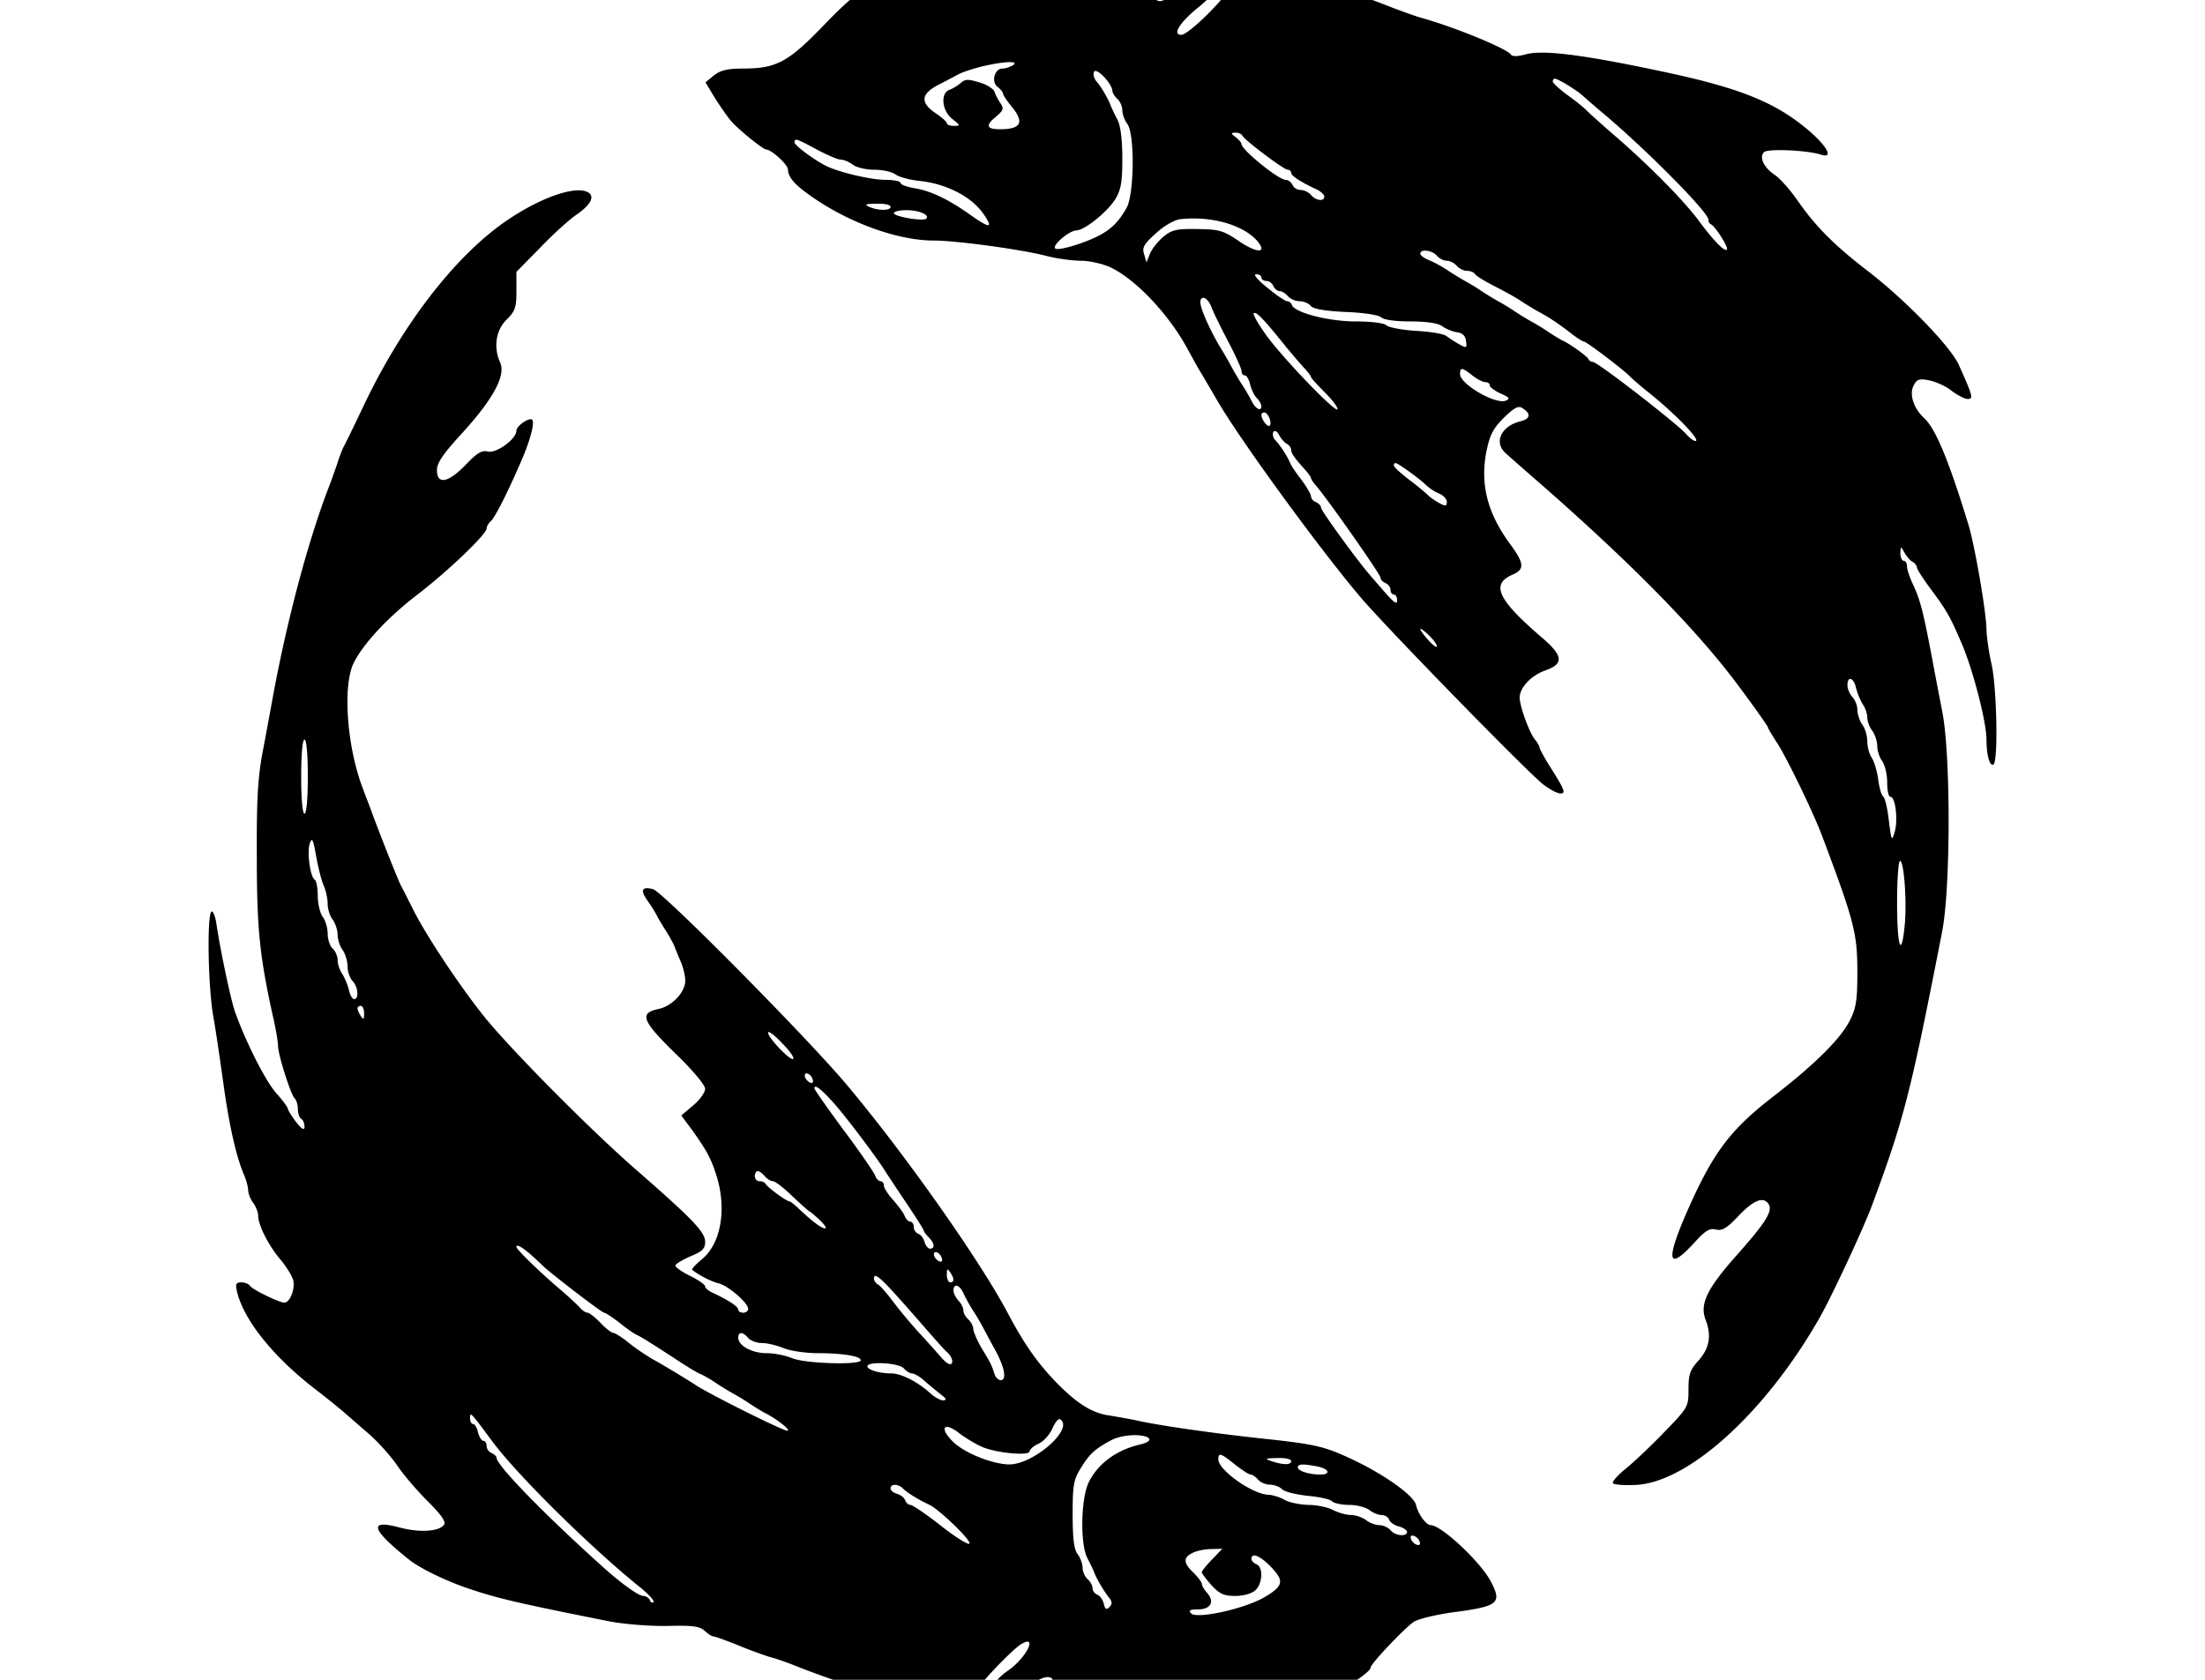 <svg xmlns="http://www.w3.org/2000/svg" width="1260" height="960">
    <path d="M625.691-29.998c-21.64.048-43.02 1.06-54.371 3.083-34.813 5.974-58.085 11.754-74.735 18.884-4.73 2.12-14.569 10.599-25.542 22.16-20.434 21.196-27.243 25.048-46.163 25.048-9.27 0-13.055.966-16.84 3.856l-4.919 4.045 5.486 9.056c3.217 5.01 7.19 10.791 9.083 12.91 3.784 4.625 18.35 16.38 20.054 16.38 3.027 0 12.489 8.673 12.489 11.37.189 4.625 3.973 9.056 14.757 16.378 21.38 14.645 48.624 24.28 68.301 24.28 12.865 0 50.136 5.01 64.894 8.864 6.054 1.542 14.757 2.697 19.487 2.697 4.92 0 12.298 1.734 16.65 3.66 14.758 6.937 34.056 27.363 44.84 47.788 2.27 4.047 4.732 8.672 5.678 10.214s5.863 9.828 10.782 18.306c13.433 23.124 59.599 86.326 82.492 113.11 16.46 19.077 94.789 99.236 103.681 106.173 3.784 2.89 8.136 5.204 9.839 5.204 3.405 0 2.46-2.12-6.811-16.764-2.838-4.625-5.11-8.863-5.11-9.634 0-.578-1.133-2.699-2.458-4.24-3.405-4.047-8.892-19.463-8.892-24.28.189-5.781 6.811-12.717 14.757-15.414 10.785-3.854 10.215-8.48-2.84-19.464-24.785-21.389-28.569-30.059-15.514-35.454 6.433-2.89 6.244-6.36-1.892-17.344-12.865-17.535-17.027-33.913-13.622-52.218 2.081-10.213 3.785-13.489 10.028-19.847 5.866-5.781 8.514-7.132 10.595-5.59 5.108 3.083 4.73 6.167-.946 7.516-11.163 2.698-15.514 12.138-8.513 18.305 1.703 1.541 10.405 9.249 19.298 16.957 53.732 47.017 91.194 85.364 114.465 116.966 8.893 11.946 16.081 22.159 16.081 22.737s2.461 4.625 5.488 9.25c5.487 8.671 20.245 38.922 25.543 52.989 18.541 49.329 20.054 55.497 20.054 78.234 0 15.416-.758 20.04-4.164 26.784-5.297 10.599-19.676 24.858-42.948 42.971-26.11 20.04-35.757 33.143-51.46 69.37-10.975 25.82-9.271 30.83 5.108 15.223 6.433-7.13 8.892-8.672 12.487-7.9 3.594.963 6.243-.58 12.486-7.13 8.703-9.25 14.19-11.755 17.406-7.901 3.217 4.047-.567 10.212-17.595 29.481-17.028 19.077-21.379 27.94-18.163 36.804 3.595 9.25 2.46 16.38-3.783 23.51-4.92 5.396-5.865 7.9-5.865 16.571 0 10.02-.19 10.406-13.623 24.28-7.568 7.9-17.595 17.341-22.325 21.195-4.54 3.661-7.947 7.516-7.19 8.286.757.771 6.055 1.157 11.92.964 30.272-.578 74.922-40.851 106.14-95.576 6.81-11.947 24.596-50.1 29.705-63.588 18.541-50.1 22.137-63.974 40.3-157.044 4.92-25.05 4.917-100.586.187-125.25-1.703-9.057-4.539-23.316-6.052-31.795-4.92-25.82-6.624-32.374-10.408-40.66-2.081-4.24-3.784-9.25-3.784-10.983 0-1.735-.756-3.274-1.891-3.274-.946 0-1.892-1.928-1.892-4.434.189-4.046.19-4.045 2.271-.383 1.135 2.12 3.216 4.623 4.73 5.394 1.324.77 2.458 2.313 2.458 3.276s3.974 7.13 9.082 13.874c8.325 11.369 10.217 14.836 16.46 29.48 6.433 14.838 14.191 44.899 14.191 54.919 0 9.056 1.893 15.609 3.974 14.26 2.838-1.734 1.891-44.897-1.136-57.615-1.513-6.359-2.648-15.031-2.838-19.27 0-9.828-6.812-48.944-10.407-60.505-11.352-36.997-18.73-54.532-25.163-60.505-6.054-5.588-8.704-13.684-6.055-18.693 1.892-3.662 3.217-4.047 9.082-2.89 3.595.77 9.46 3.275 12.677 5.973 3.405 2.505 7.38 4.626 9.082 4.626 3.405 0 3.027-1.542-4.92-19.27-4.54-10.405-29.894-36.61-51.463-53.375-19.677-15.03-30.27-25.822-40.298-40.08-4.351-6.36-10.406-13.298-13.622-15.417-6.243-4.24-8.893-10.02-6.055-12.91 2.081-2.12 24.407-1.156 32.354 1.349 7.946 2.698 3.782-5.01-8.326-15.03-17.785-14.645-37.271-22.546-75.679-31.024-49.76-10.791-74.356-14.065-84.573-11.175-4.352 1.156-7.567 1.347-8.324.191-1.892-3.276-30.65-15.223-50.894-21.004-3.028-.77-10.407-3.467-16.084-5.587C754.842-11.693 720.03-21.328 681.623-27.3c-12.393-1.83-34.292-2.745-55.932-2.697m46.907 16.13c1.377-.096 2.78 1.381 2.78 3.91 0 3.083-8.892 10.597-12.486 10.597-4.352 0-3.028-5.78 1.891-7.514 2.46-.963 4.92-3.275 5.676-5.01.497-1.3 1.313-1.925 2.14-1.983m28.702 1.14c1.371-.12 2.458 1.035 2.458 3.54 0 4.625-24.216 29.098-28.757 29.098-5.486 0-.568-7.517 10.595-16.38 5.298-4.432 10.406-9.828 11.54-12.14 1.136-2.602 2.792-3.998 4.164-4.118m-124.163 48.24c2.583.008 3.489.558 1.75 1.739-1.513.963-4.352 1.926-6.055 1.926-4.54 0-6.62 7.71-2.648 10.6 1.703 1.349 3.028 3.083 3.028 3.854s2.08 3.854 4.73 7.13c7.567 9.056 5.674 13.103-6.435 13.103-7.757 0-8.513-2.12-2.648-6.937 4.54-3.854 4.919-4.82 2.838-7.902-1.325-1.927-2.837-4.817-3.405-6.551s-4.54-4.24-8.703-5.396c-6.243-1.927-8.135-1.926-10.594.386-1.892 1.541-4.732 3.275-6.434 3.853-5.298 1.927-4.35 11.949 1.514 16.574 4.73 3.853 4.92 4.044.946 4.044-2.08 0-3.973-.577-3.973-1.54 0-.771-3.027-3.47-6.811-5.974-8.514-5.974-7.946-10.791 2.081-15.994 4.163-2.12 9.27-4.817 11.351-5.973s7.946-3.082 13.243-4.43c6.812-1.627 12.905-2.52 16.225-2.512m48.705 5.042c2.469-.265 9.634 7.676 9.805 11.343 0 1.156 1.324 3.275 2.838 4.624s2.838 4.238 2.838 6.55c0 2.12 1.324 5.783 2.837 7.71 4.352 5.78 3.975 40.078-.376 47.978-4.352 7.708-8.326 11.756-14.948 15.417-7.946 4.432-23.65 9.249-25.732 7.9-2.46-1.541 7.758-10.214 11.92-10.406 4.73 0 17.785-10.598 22.325-17.92 3.217-5.396 3.974-9.634 3.974-23.122 0-10.598-.946-18.306-2.648-21.967-1.514-2.89-3.406-6.745-3.974-8.287-1.513-4.046-5.299-10.598-8.326-14.067-1.324-1.734-1.89-4.045-1.133-5.394a.78.78 0 0 1 .6-.36m262.575 4.406c1.892 0 12.487 6.55 15.893 9.634 1.703 1.542 7.189 6.358 12.297 10.597 24.407 20.618 59.598 56.075 59.598 60.315 0 1.156.569 2.311 1.515 2.697 2.459 1.156 10.215 13.294 9.08 14.45-1.325 1.35-7.568-5.01-16.27-16.764-8.515-11.368-26.299-29.48-45.597-46.438-8.514-7.322-16.651-14.645-18.165-16.187-1.324-1.541-6.43-5.587-10.971-8.863-4.73-3.469-8.516-6.937-8.516-7.9 0-.771.568-1.54 1.136-1.54M706.029 75.79c1.703 0 3.406.77 3.784 1.541.946 2.505 23.838 19.654 25.92 19.654 1.134 0 2.08.773 2.08 1.736 0 1.735 5.488 5.395 14.758 9.634 2.27 1.156 4.163 2.89 4.163 4.047 0 2.89-4.918 2.312-7.567-.963-1.324-1.542-3.974-2.89-6.055-2.89-1.892 0-3.972-1.35-4.54-2.89-.756-1.542-2.46-2.89-3.973-2.89-3.973 0-25.165-17.152-25.165-20.428 0-.77-1.512-2.504-3.215-3.853-3.027-2.312-3.028-2.504-.19-2.697m-251.096 4.092c1.308.004 4.428 1.568 11.76 5.543 5.865 3.083 11.919 5.78 13.622 5.78 1.892 0 4.92 1.349 7 2.89 1.892 1.542 7.378 2.89 12.108 2.89s10.218 1.158 12.3 2.7c2.08 1.541 8.134 3.082 13.242 3.66 16.082 1.542 31.03 9.442 37.652 19.847 4.92 7.323 2.836 7.323-7.57 0-12.676-9.056-22.893-14.065-32.353-15.607-4.54-.77-8.134-2.12-8.134-3.083s-3.974-1.734-8.893-1.734c-7.19 0-23.65-3.661-31.786-7.13-6.244-2.505-19.865-12.333-19.865-14.26 0-.94.132-1.499.917-1.496m-124.41 28.894c-10.456.05-29.085 8.251-45.84 20.776-27.435 20.618-55.246 57.422-75.869 100.2-5.865 12.332-11.54 24.087-12.676 26.014-.946 2.12-2.46 5.972-3.217 8.67-.946 2.698-3.405 9.827-5.676 15.607-11.73 31.024-23.081 74.188-31.028 116.58-1.513 8.479-4.352 23.7-6.244 33.72-2.649 14.26-3.407 27.363-3.217 59.736 0 41.236 1.704 57.038 9.461 91.915 1.514 6.552 2.648 13.68 2.648 15.607 0 5.01 7.19 27.749 9.46 30.061 1.135 1.156 1.891 3.854 1.891 6.167 0 2.505.946 5.009 1.892 5.587 1.135.578 1.892 2.699 1.892 4.433 0 2.312-1.324 1.733-4.73-2.506-2.46-3.276-4.54-6.55-4.73-7.514 0-.964-3.026-5.011-6.81-9.25-6.055-6.937-17.028-28.52-23.271-45.861-2.46-6.552-8.704-36.42-10.785-50.678-.567-3.854-1.702-7.13-2.648-7.13-2.838 0-2.27 42.777.946 60.505 1.514 8.478 3.973 25.63 5.676 37.77 3.216 23.508 7.189 41.236 11.54 51.641 1.514 3.469 2.648 7.707 2.648 9.634 0 1.734 1.325 5.01 2.838 6.937 1.514 2.12 2.838 5.396 2.838 7.323 0 5.395 6.054 17.34 12.676 25.048 3.406 4.047 6.623 9.25 7.38 11.947 1.135 5.01-1.892 12.72-5.109 12.72-3.027 0-18.352-7.517-19.677-9.637-.567-.963-2.838-1.926-4.919-1.926-3.027 0-3.404.964-2.458 5.203 3.784 16.186 20.623 37.189 44.273 55.495 6.811 5.203 14.378 11.37 17.027 13.683 2.648 2.312 9.082 7.899 14.19 12.33 5.298 4.625 12.487 12.718 16.081 17.921 3.595 5.395 11.541 14.646 17.406 20.427 7.38 7.322 10.408 11.56 9.462 13.294-2.649 4.047-13.812 4.82-25.542 1.736-17.974-4.817-16.271.962 5.109 18.111 6.432 5.203 21.188 12.332 34.242 16.764 16.46 5.588 28.759 8.479 81.167 18.884 8.514 1.542 22.705 2.7 32.733 2.506 14.19-.385 18.161.192 21 2.697 1.891 1.735 4.162 3.277 5.108 3.277s7.19 2.312 14.002 5.01c6.811 2.89 15.135 5.78 18.162 6.744 3.216.77 10.407 3.277 16.083 5.59 5.676 2.311 16.46 6.165 23.65 8.67 7.38 2.505 15.324 5.394 17.973 6.357 5.297 2.12 20.244 6.361 36.893 10.793 68.68 17.728 153.253 15.03 219.473-6.937 10.216-3.468 29.326-15.417 29.326-18.5.189-2.312 19.677-22.738 24.596-26.014 2.649-1.734 12.485-4.045 21.756-5.394 26.677-3.468 28.758-5.203 22.515-17.343-5.676-11.176-28.379-32.565-34.622-32.565-2.46 0-7.191-6.36-8.326-11.563-1.514-5.973-20.812-19.267-41.056-28.131-12.11-5.395-18.73-6.745-43.515-9.443-29.326-3.083-60.545-7.514-74.735-10.597-4.162-.964-11.163-2.12-15.704-2.89-10.216-1.35-19.297-7.131-31.974-20.427-9.838-10.406-17.217-21.002-26.298-38.152-16.65-31.409-61.11-94.034-93.464-132.187-24.596-28.71-103.872-108.68-109.17-110.029-6.432-1.734-7.566.387-3.214 6.553 2.081 2.89 4.35 6.55 5.106 8.091.757 1.542 3.028 5.397 5.11 8.673 2.08 3.083 4.162 7.13 4.919 8.67.567 1.542 2.27 5.782 3.783 9.25 1.514 3.47 2.65 8.48 2.65 10.984 0 6.552-7.38 14.45-15.136 16.185-11.352 2.312-9.648 6.745 9.272 25.243 10.027 9.635 17.216 18.305 17.216 20.425 0 1.926-3.027 6.36-6.811 9.443l-6.811 5.78 6.431 8.67c8.514 11.947 10.785 16.382 14.002 26.787 5.487 18.691 2.082 37.574-8.324 46.438-3.784 3.083-6.433 5.972-5.865 6.358 4.162 3.275 11.162 6.746 15.135 7.71 5.487 1.348 16.84 11.175 16.84 14.643 0 1.156-1.325 2.12-2.839 2.12-1.513 0-2.837-.77-2.837-1.734 0-1.734-5.487-5.397-14.569-9.636-2.46-1.156-4.352-2.697-4.352-3.66s-3.783-3.662-8.513-5.974-8.516-5.01-8.516-5.973c0-.771 3.786-3.084 8.516-5.204 7-2.89 8.513-4.43 8.513-8.284 0-5.588-6.81-12.72-38.785-40.66-27.056-23.508-75.113-72.066-89.114-90.18-14.19-18.112-31.408-44.318-38.597-58.384-3.028-5.974-6.243-12.527-7.378-14.454-1.703-3.468-11.352-27.555-16.65-42.007-1.513-4.24-3.783-9.827-4.73-12.524-9.46-24.087-12.107-59.735-5.485-72.839 5.487-10.983 19.865-26.397 36.893-39.308 17.217-13.295 38.975-34.108 38.975-37.383 0-1.157 1.134-3.082 2.458-4.238 2.65-2.312 11.732-20.812 19.11-38.54 4.541-11.562 6.244-19.654 3.784-19.654-2.838 0-8.326 4.238-8.326 6.55 0 4.818-11.54 13.103-16.27 11.947-3.405-.963-6.243.772-12.676 7.517-10.028 10.405-16.46 11.562-16.46 3.083 0-4.24 3.594-9.443 15.324-22.16 17.028-18.884 24.03-31.986 20.813-39.309-3.973-8.67-2.46-18.5 3.594-24.473 4.919-4.817 5.675-6.936 5.675-16.377v-10.984l13.812-14.067c7.379-7.708 16.84-16.186 20.623-18.69 7.757-5.396 10.406-10.022 6.811-12.527-1.419-.903-3.397-1.325-5.81-1.313m172.004 7.643c3.603.035 6.357.752 6.357 1.763 0 2.313-7.001 2.313-12.299 0-2.838-1.349-1.891-1.733 4.353-1.733a30 30 0 0 1 1.589-.03m15.437 3.69c7.19 0 13.435 2.697 11.354 4.817-1.703 1.734-18.542-1.156-18.542-3.083 0-.964 3.215-1.734 7.188-1.734m163.025 4.753c15.699-.258 30.764 4.906 37.717 13.168 5.486 6.744-.38 6.744-10.408 0-9.27-6.36-11.54-6.938-24.027-7.13-11.73-.193-14.568.385-19.298 4.24-3.027 2.504-6.622 6.936-7.757 9.633l-2.081 5.203-1.326-4.623c-1.324-3.854-.19-5.781 6.622-11.947 4.54-4.24 10.595-7.708 13.812-8.094a67 67 0 0 1 6.746-.45m133.605 18.378c2.17.084 4.978 1.149 6.468 2.883 1.324 1.541 3.783 2.89 5.675 2.89s4.351 1.349 5.676 2.89c1.324 1.542 3.973 2.89 5.865 2.89s3.786.77 4.542 1.734c.568 1.156 5.488 4.049 10.974 6.94 5.298 2.697 12.487 6.55 15.515 8.67 3.216 2.12 7.378 4.624 9.459 5.78 5.487 2.89 10.594 6.166 18.162 11.947 3.784 3.083 7.569 5.397 8.326 5.397 1.324 0 23.46 16.762 26.488 20.23 1.135 1.157 6.243 5.59 11.351 9.637 13.622 10.983 27.622 25.243 26.109 26.784-.757.578-3.404-1.157-6.053-4.24-5.865-6.359-50.327-40.85-52.976-40.85-.946 0-2.082-.58-2.46-1.544-.568-1.541-10.407-8.67-14.759-10.597-1.513-.77-5.296-3.084-8.513-5.203-3.027-2.12-7.378-4.624-9.459-5.78s-6.243-3.661-9.46-5.78c-3.026-2.12-7.38-4.625-9.46-5.781-2.082-1.156-6.244-3.66-9.46-5.78-3.027-2.12-7.378-4.627-9.46-5.783-2.08-1.156-6.244-3.661-9.46-5.78-3.028-2.12-7.947-4.818-10.785-5.974-3.027-1.156-5.296-2.89-5.296-3.854 0-1.264 1.303-1.791 2.991-1.726m-96.834 13.48c1.702 0 3.027.77 3.027 1.927 0 .963 1.324 1.927 2.838 1.927 1.703 0 3.406 1.35 3.973 2.892.757 1.542 2.27 2.89 3.594 2.89 1.325 0 3.405 1.35 4.73 2.89 1.324 1.542 4.35 2.89 6.621 2.89s5.3 1.156 6.434 2.698c1.514 1.734 7.946 2.891 20.054 3.47 10.406.385 18.922 1.734 20.246 3.083s7.947 2.31 16.65 2.31c9.271 0 15.703.963 18.162 2.697 2.081 1.542 5.864 3.085 8.324 3.47 3.216.385 4.92 1.927 5.298 5.01.568 4.047.38 4.24-3.783 1.927-2.46-1.349-5.677-3.468-7.19-4.624-1.514-1.349-9.46-2.698-17.596-3.083-8.136-.578-15.702-1.928-17.027-3.277-1.135-1.156-8.324-2.12-17.406-2.12-15.514 0-35.002-5.008-36.516-9.44-.378-1.156-1.513-2.12-2.648-2.12s-6.245-3.468-11.354-7.707c-5.486-4.432-8.323-7.71-6.431-7.71m-30.479 13.505c1.391-.2 3.553 1.609 4.936 5.186 1.136 3.083 5.487 11.95 9.65 19.85 4.162 7.9 7.567 15.414 7.567 16.763s.756 2.504 1.892 2.504c.946 0 2.46 2.313 3.027 5.204.757 2.89 2.46 6.55 3.973 7.9 1.325 1.349 2.461 3.47 2.461 4.433 0 3.276-3.218 1.732-5.488-2.7-1.135-2.312-3.784-6.937-5.865-10.02-2.081-3.276-4.54-7.514-5.676-9.634s-3.594-6.55-5.486-9.634c-5.108-8.093-10.974-20.427-12.11-25.63-.579-2.697.038-4.067 1.12-4.222m29.811 8.64c1.93.235 6.792 5.65 17.884 19.476 4.162 5.01 9.082 10.793 10.974 12.72 1.703 1.927 3.217 3.853 3.217 4.43 0 .579 3.405 4.241 7.567 8.48 4.163 4.047 7.568 8.478 7.568 9.827 0 3.276-29.516-27.169-40.3-41.62-4.73-6.552-8.135-12.334-7.568-13.104.166-.169.383-.242.658-.208m118.514 32.027c1.017.12 2.767 1.324 5.7 3.636 2.648 2.12 6.055 3.854 7.38 3.854 1.513 0 2.648.77 2.648 1.927 0 .963 2.839 3.084 6.244 4.626 4.92 2.12 5.487 2.89 2.838 4.047-5.865 2.312-26.109-9.443-26.109-15.224 0-2.023.282-2.986 1.299-2.866m-113.117 24.833c2.081 0 4.541 5.973 3.028 7.514-1.135 1.156-4.73-3.466-4.73-6.164 0-.77.756-1.35 1.702-1.35m6.158 10.597c.673.074 1.456.796 2.166 2.12 1.135 2.12 3.029 4.433 4.542 5.204 1.325.77 2.459 2.31 2.459 3.467 0 1.927 1.892 4.626 8.136 11.563 1.703 1.927 3.217 4.046 3.217 4.624s1.324 2.505 2.838 4.24c7 8.093 36.893 50.87 36.893 52.604 0 1.157 1.324 2.506 2.838 3.084 1.514.77 2.838 2.312 2.838 3.853s.945 2.697 1.891 2.697c1.136 0 1.892 1.542 1.892 3.277 0 2.505-1.513 1.54-5.865-3.277-3.216-3.66-7.755-8.863-10.026-11.56-7.757-9.057-27.623-36.42-27.623-38.154 0-1.157-1.324-2.313-2.838-3.084-1.514-.578-2.838-1.925-2.838-3.274 0-1.156-2.46-5.396-5.298-9.25-3.028-3.854-6.054-8.285-6.622-9.827-1.703-4.046-5.486-9.828-8.513-13.103-1.325-1.35-1.703-3.468-1.136-4.624.284-.434.646-.624 1.05-.58m68.764 18.307c1.325 0 12.11 7.708 17.03 12.14 2.08 2.12 5.676 4.43 8.136 5.394 2.27.964 4.16 3.085 4.16 4.627 0 2.505-.755 2.697-4.16.77-2.46-1.35-5.3-3.277-6.434-4.433-1.136-1.156-5.866-5.203-10.785-8.864-4.73-3.661-8.893-7.323-8.893-8.286 0-.771.379-1.348.946-1.348m14.285 94.813c.435-.187 2.318 1.268 4.636 3.46 2.649 2.505 4.73 5.396 4.73 6.36 0 1.156-2.081-.386-4.73-3.277s-4.73-5.782-4.73-6.36q0-.143.094-.183m245.546 28.547c1.137-.031 2.601 1.807 3.346 5.167.757 3.083 2.46 7.128 3.784 9.247 1.514 2.12 2.648 5.59 2.648 7.71s1.324 5.587 2.838 7.514c1.513 2.12 2.84 5.973 2.84 8.67s1.324 6.746 2.838 8.673c1.513 2.12 2.838 7.513 2.838 12.138 0 4.624.756 8.286 1.891 8.286 2.838 0 4.35 13.103 2.459 19.848-1.703 5.78-1.89 5.59-3.405-6.358-.756-6.937-2.27-13.105-3.217-13.683-.946-.578-2.27-5.01-2.837-9.634s-2.27-10.213-3.594-12.333c-1.514-2.12-2.65-6.358-2.65-9.634 0-3.083-1.325-7.514-2.839-9.44-1.513-2.12-2.837-5.975-2.837-8.48s-1.325-5.782-2.838-7.323c-1.514-1.735-2.838-4.625-2.838-6.744 0-2.445.688-3.6 1.573-3.624M174 422.637c1.135 0 1.892 8.286 1.892 21.197s-.757 21.194-1.892 21.194-1.892-8.284-1.892-21.194.757-21.197 1.892-21.197m4.105 57.478c.713-.158 1.348 2.509 2.519 9 1.135 6.36 3.026 14.067 4.35 16.957 1.325 3.083 2.271 7.71 2.271 10.6s1.324 6.937 2.838 8.864c1.514 2.12 2.838 5.972 2.838 8.67s1.324 6.744 2.838 8.67c1.513 2.12 2.837 6.36 2.837 9.444 0 2.89 1.325 6.742 2.838 8.284 3.216 3.276 3.784 10.406.946 10.406-.946 0-2.46-2.313-3.027-5.396-.757-2.89-2.46-6.937-3.784-9.057-1.514-2.12-2.648-5.588-2.648-7.9s-1.324-5.202-2.838-6.55c-1.514-1.35-2.838-5.202-2.838-8.478s-1.324-7.71-2.837-9.636c-1.514-2.12-2.838-7.515-2.838-11.947 0-4.625-.759-8.672-1.705-9.25-2.649-1.734-4.54-15.8-2.838-20.81.414-1.145.755-1.8 1.078-1.871m907.646 11.89c2.27 0 3.973 23.702 2.648 36.805-1.892 19.462-4.35 12.525-4.35-12.717 0-13.296.756-24.088 1.702-24.088m-879.587 82.859c1.135 0 1.894 1.928 1.894 4.24 0 3.661-.38 3.853-1.894 1.54-.946-1.541-1.892-3.467-1.892-4.43 0-.77.946-1.35 1.892-1.35m233.075 14.947c1.01.127 4.015 2.456 7.397 6.057 4.352 4.432 7.38 8.48 6.624 9.25-1.325 1.541-14.38-11.947-14.38-15.03 0-.217.126-.306.36-.277m21.624 23.657c1.04-.03 2.624 1.066 3.369 3.017.757 1.927.189 2.699-1.136 2.313-1.135-.385-2.646-1.927-3.025-3.083-.497-1.517-.017-2.223.792-2.247m5.08 7.6c1.162-.127 4.107 2.403 9.073 7.75 6.622 6.938 26.49 33.337 31.03 40.852 1.136 1.734 6.432 9.827 11.918 17.92 5.298 7.9 9.839 15.03 9.839 15.607 0 .578 1.324 2.312 2.838 3.854 3.405 3.468 3.785 6.553.758 6.553-1.135 0-2.46-1.736-3.027-3.663-.568-2.12-2.083-4.239-3.597-4.817s-2.648-2.312-2.648-4.047c0-1.541-.946-2.89-1.892-2.89-1.135 0-2.46-1.349-3.217-3.083-.567-1.734-3.593-5.781-6.431-9.057-3.028-3.276-5.489-7.128-5.489-8.477s-.946-2.506-1.892-2.506c-1.135 0-2.647-1.54-3.214-3.468-.757-1.734-8.704-13.488-17.975-25.82-9.082-12.333-16.65-23.123-16.65-23.701 0-.626.19-.965.576-1.008m-32.93 48.215c.947 0 2.65 1.349 3.974 2.89s3.406 2.89 4.73 2.89c1.135 0 6.244 3.856 11.164 8.673 5.108 4.818 9.46 8.67 9.838 8.67.19 0 2.838 2.12 5.676 4.818s4.162 4.817 3.027 4.817c-2.081 0-8.325-4.816-15.893-12.138-1.892-1.734-3.783-3.276-4.35-3.276-1.703 0-13.245-8.48-13.812-10.214-.379-.77-1.893-1.35-3.407-1.35s-2.648-1.348-2.648-2.89c0-1.541.756-2.89 1.702-2.89M295.69 711.93c1.717-.036 7.002 4.143 14.534 11.502 5.109 4.817 33.678 26.784 35.002 26.784.757 0 4.542 2.504 8.326 5.394 3.784 3.083 8.135 6.166 9.649 6.937 3.594 1.734 7.568 4.24 21.569 13.297 6.054 4.046 12.864 8.286 15.134 9.25 2.27.963 6.622 3.467 9.65 5.587 3.216 2.12 7.38 4.624 9.46 5.78 2.082 1.156 6.433 3.663 9.46 5.783 3.216 2.12 7 4.43 8.513 5.2 6.622 3.276 15.515 10.214 12.866 10.214-2.46 0-40.866-19.076-51.65-25.628-1.893-1.348-7-4.432-11.352-7.13-4.162-2.505-10.596-6.36-14.191-8.286-3.595-2.12-9.649-6.165-13.433-9.248s-7.757-5.59-8.703-5.59-4.352-2.504-7.38-5.78c-3.027-3.083-6.431-5.78-7.377-5.78-1.136 0-3.406-1.543-4.92-3.47-1.702-1.734-7-6.744-12.11-10.983-10.784-9.25-23.65-21.773-23.65-23.122 0-.47.207-.703.603-.711m238.962 3.665c1.04-.03 2.624 1.069 3.369 3.02.756 1.927.188 2.696-1.136 2.31-1.135-.385-2.649-1.927-3.027-3.083-.497-1.517-.015-2.223.794-2.247m6.888 9.967c.291-.012.738.519 1.4 1.53 2.46 3.661 2.46 5.78 0 5.78-.946 0-1.892-1.925-1.892-4.43 0-1.951.118-2.865.492-2.88m-41.354 3.648c2.01-.187 8.655 6.993 27.427 28.52 5.865 6.744 12.11 13.876 14.191 15.61 1.892 1.927 2.839 4.624 2.082 5.78-.946 1.349-3.216 0-6.811-4.24-3.027-3.468-8.703-9.828-12.677-14.067-3.784-4.239-10.027-11.56-13.622-16.377-3.595-4.818-7.568-9.443-8.892-10.214-1.325-.77-2.461-2.313-2.461-3.276 0-1.054.2-1.684.763-1.736m46.28 5.6c1.22.03 2.87 1.52 4.041 4.23 1.136 2.504 3.595 6.937 5.676 10.213 2.08 3.083 4.54 7.514 5.675 9.633s3.975 7.516 6.434 11.947c5.676 10.02 7.19 17.92 3.594 17.92-1.324 0-3.026-1.54-3.594-3.466-1.702-5.396-2.46-6.744-7.38-14.837-2.46-4.24-4.54-9.059-4.73-10.793 0-1.735-1.323-4.239-2.837-5.587-1.514-1.35-2.838-3.662-2.838-5.204s-1.324-4.045-2.838-5.587c-1.513-1.734-2.837-4.239-2.837-5.78 0-1.855.686-2.714 1.635-2.69m-122.911 27.086c1.04.024 2.46.94 3.973 2.77 1.324 1.542 4.92 2.89 7.947 2.89s8.513 1.352 12.297 2.894c3.595 1.541 12.487 2.89 19.487 2.89 14.569 0 24.596 1.734 24.596 4.046 0 2.89-31.596 1.927-39.164-1.156-3.595-1.542-10.217-2.89-14.568-2.89-8.325 0-16.27-4.24-16.27-8.864 0-1.734.661-2.604 1.702-2.58m78.182 17.153q.736-.015 1.513 0c5.313.103 11.712 1.227 13.202 2.961 1.324 1.542 3.405 2.89 4.73 2.89 1.134 0 4.35 1.735 6.81 4.047a401 401 0 0 0 9.272 7.707c3.406 2.505 3.973 3.468 1.703 3.66-1.703 0-5.109-1.925-7.757-4.43-7.19-6.359-16.273-10.984-21.949-10.984-7 0-13.622-2.12-13.622-4.046 0-1.18 2.664-1.738 6.098-1.805M269.02 808.475c.882-.082 3.614 3.57 12.07 14.962 14 19.077 55.812 60.314 83.624 82.859 5.676 4.432 9.46 8.672 8.703 9.25-.757.77-1.703.192-2.081-1.157-.568-1.156-2.27-2.313-3.784-2.313-2.649 0-12.865-7.322-23.271-16.764-34.056-30.638-60.544-58-60.544-62.238 0-.771-1.324-1.93-2.837-2.7-1.514-.578-2.838-2.312-2.838-4.047 0-1.541-.757-2.89-1.892-2.89-.946 0-2.27-2.119-3.027-4.817-.568-2.697-1.892-4.817-2.838-4.817s-1.702-1.542-1.702-3.276c0-1.204.017-2.014.417-2.052m336.337 2.546a.62.62 0 0 1 .396.085c8.325 5.203-14.946 25.821-29.136 25.821-9.838-.193-25.92-6.745-32.164-13.103-7.946-7.9-5.106-11.562 3.597-4.817 3.784 2.89 9.838 6.552 13.622 8.093 8.703 3.469 26.675 5.008 26.675 2.31 0-.963 2.272-3.08 5.299-4.43 2.838-1.349 6.243-5.204 7.757-8.673 1.324-3.035 2.938-5.183 3.954-5.286m43.534 9.142c9.27.386 10.786 3.467 2.46 5.394-13.243 3.083-23.838 10.792-29.135 21.39-4.541 9.057-5.109 35.07-.946 43.355 1.513 2.89 3.406 6.745 3.973 8.287 1.514 4.046 5.486 10.596 8.324 14.257 2.08 2.505 2.082 3.856.379 5.59s-2.46 1.349-3.217-1.927c-.568-2.312-2.27-4.625-3.784-5.203s-2.65-2.312-2.65-3.66c0-1.542-1.324-3.855-2.838-5.204s-2.838-4.24-2.838-6.553c0-2.12-1.324-5.78-2.838-7.707-2.08-2.698-2.837-9.056-2.837-22.737 0-16.572.566-19.848 4.54-26.207 4.919-8.093 7.947-10.983 16.839-15.8 3.595-2.12 9.46-3.275 14.568-3.275m48.52 11.253c1.243.092 3.664 1.826 8.24 5.511 3.973 3.083 7.947 5.78 9.082 5.78.946 0 2.839 1.35 4.163 2.89 1.325 1.542 4.352 2.89 6.811 2.89 2.27 0 5.487 1.158 6.812 2.507 1.324 1.541 7.946 3.083 14.568 3.854 6.622.578 12.864 1.927 13.999 3.083s5.487 2.117 9.838 2.117c4.352 0 9.462 1.351 11.543 2.893 1.892 1.542 5.107 2.89 6.999 2.89s3.785 1.155 4.352 2.697 3.027 3.276 5.676 3.854c2.46.77 4.542 2.12 4.542 3.083 0 2.89-6.813 2.312-9.461-.963-1.325-1.542-4.162-2.89-6.432-2.89-2.081 0-5.675-1.35-7.567-2.89-2.082-1.542-5.867-2.89-8.516-2.89s-7.378-1.35-10.405-2.891c-2.838-1.542-9.272-2.893-14.191-2.893-4.73-.192-10.784-1.348-13.433-2.89-2.649-1.541-6.622-2.697-8.893-2.89-9.081 0-28.946-14.065-28.946-20.231 0-1.77.253-2.693 1.22-2.621m34.049 1.821c3.603.035 6.355.752 6.355 1.763 0 2.313-4.54 2.313-11.351 0-3.974-1.349-3.596-1.543 3.404-1.736a30 30 0 0 1 1.592-.027m12.669 3.761c1.774-.072 4.565.315 8.633 1.086 6.811 1.348 7.946 4.623 1.702 4.623-6.433 0-12.866-2.12-12.866-4.046 0-1.06.757-1.59 2.53-1.663M511.39 848.586c1.419 0 3.167.673 4.492 2.022 2.27 2.312 8.704 6.36 14.947 9.25 5.865 2.697 24.598 20.81 23.084 22.35-.757.771-8.138-3.852-16.462-10.403s-16.081-11.757-17.217-11.757-2.46-1.155-3.027-2.697c-.568-1.541-2.648-3.082-4.73-3.66-1.892-.578-3.594-1.927-3.594-3.083 0-1.35 1.088-2.022 2.507-2.022m295.63 29.001c.276-.015.607.047.985.191 1.325.385 2.839 1.925 3.217 3.274.568 1.542-.188 2.314-1.702 1.736-1.324-.385-2.839-1.927-3.217-3.276-.426-1.156-.107-1.88.718-1.925M698.463 885.1l-5.865 6.166c-3.217 3.276-5.865 6.553-5.865 7.324 0 .578 2.458 3.852 5.485 7.32 4.73 5.01 7 6.167 13.623 6.167 4.73 0 9.46-1.347 11.54-3.274 4.163-3.854 4.543-13.298.57-14.84-1.514-.578-2.838-1.927-2.838-3.083 0-3.854 5.107-1.732 11.35 4.82 7.569 7.9 6.812 10.788-3.973 17.147-11.73 6.744-38.596 12.526-41.812 9.25-1.703-1.734-.757-2.313 3.783-2.313 7.38 0 9.837-4.43 5.297-9.44-1.703-1.927-3.025-4.24-3.025-5.204s-2.273-3.852-4.732-6.357c-5.866-5.588-6.053-8.672-.377-11.37 2.27-1.156 7-2.12 10.594-2.12zm-111.376 53.11c3.91-.05-2.446 10.63-11.226 16.645-3.595 2.312-8.702 7.71-11.351 11.563-4.92 6.937-8.326 8.092-8.326 2.504 0-2.89 21.758-26.013 27.623-29.481 1.479-.843 2.556-1.22 3.28-1.23m11.43 20.247c1.845-.078 3.076.685 3.076 2.371 0 1.542-2.27 3.855-4.92 5.204-2.648 1.541-5.675 4.24-6.621 6.166-1.135 1.927-2.65 3.082-3.786 2.504-3.216-2.12-1.702-7.515 3.407-11.947 3.086-2.71 6.473-4.199 8.844-4.298" style="stroke-width:1.241"/>
</svg>
